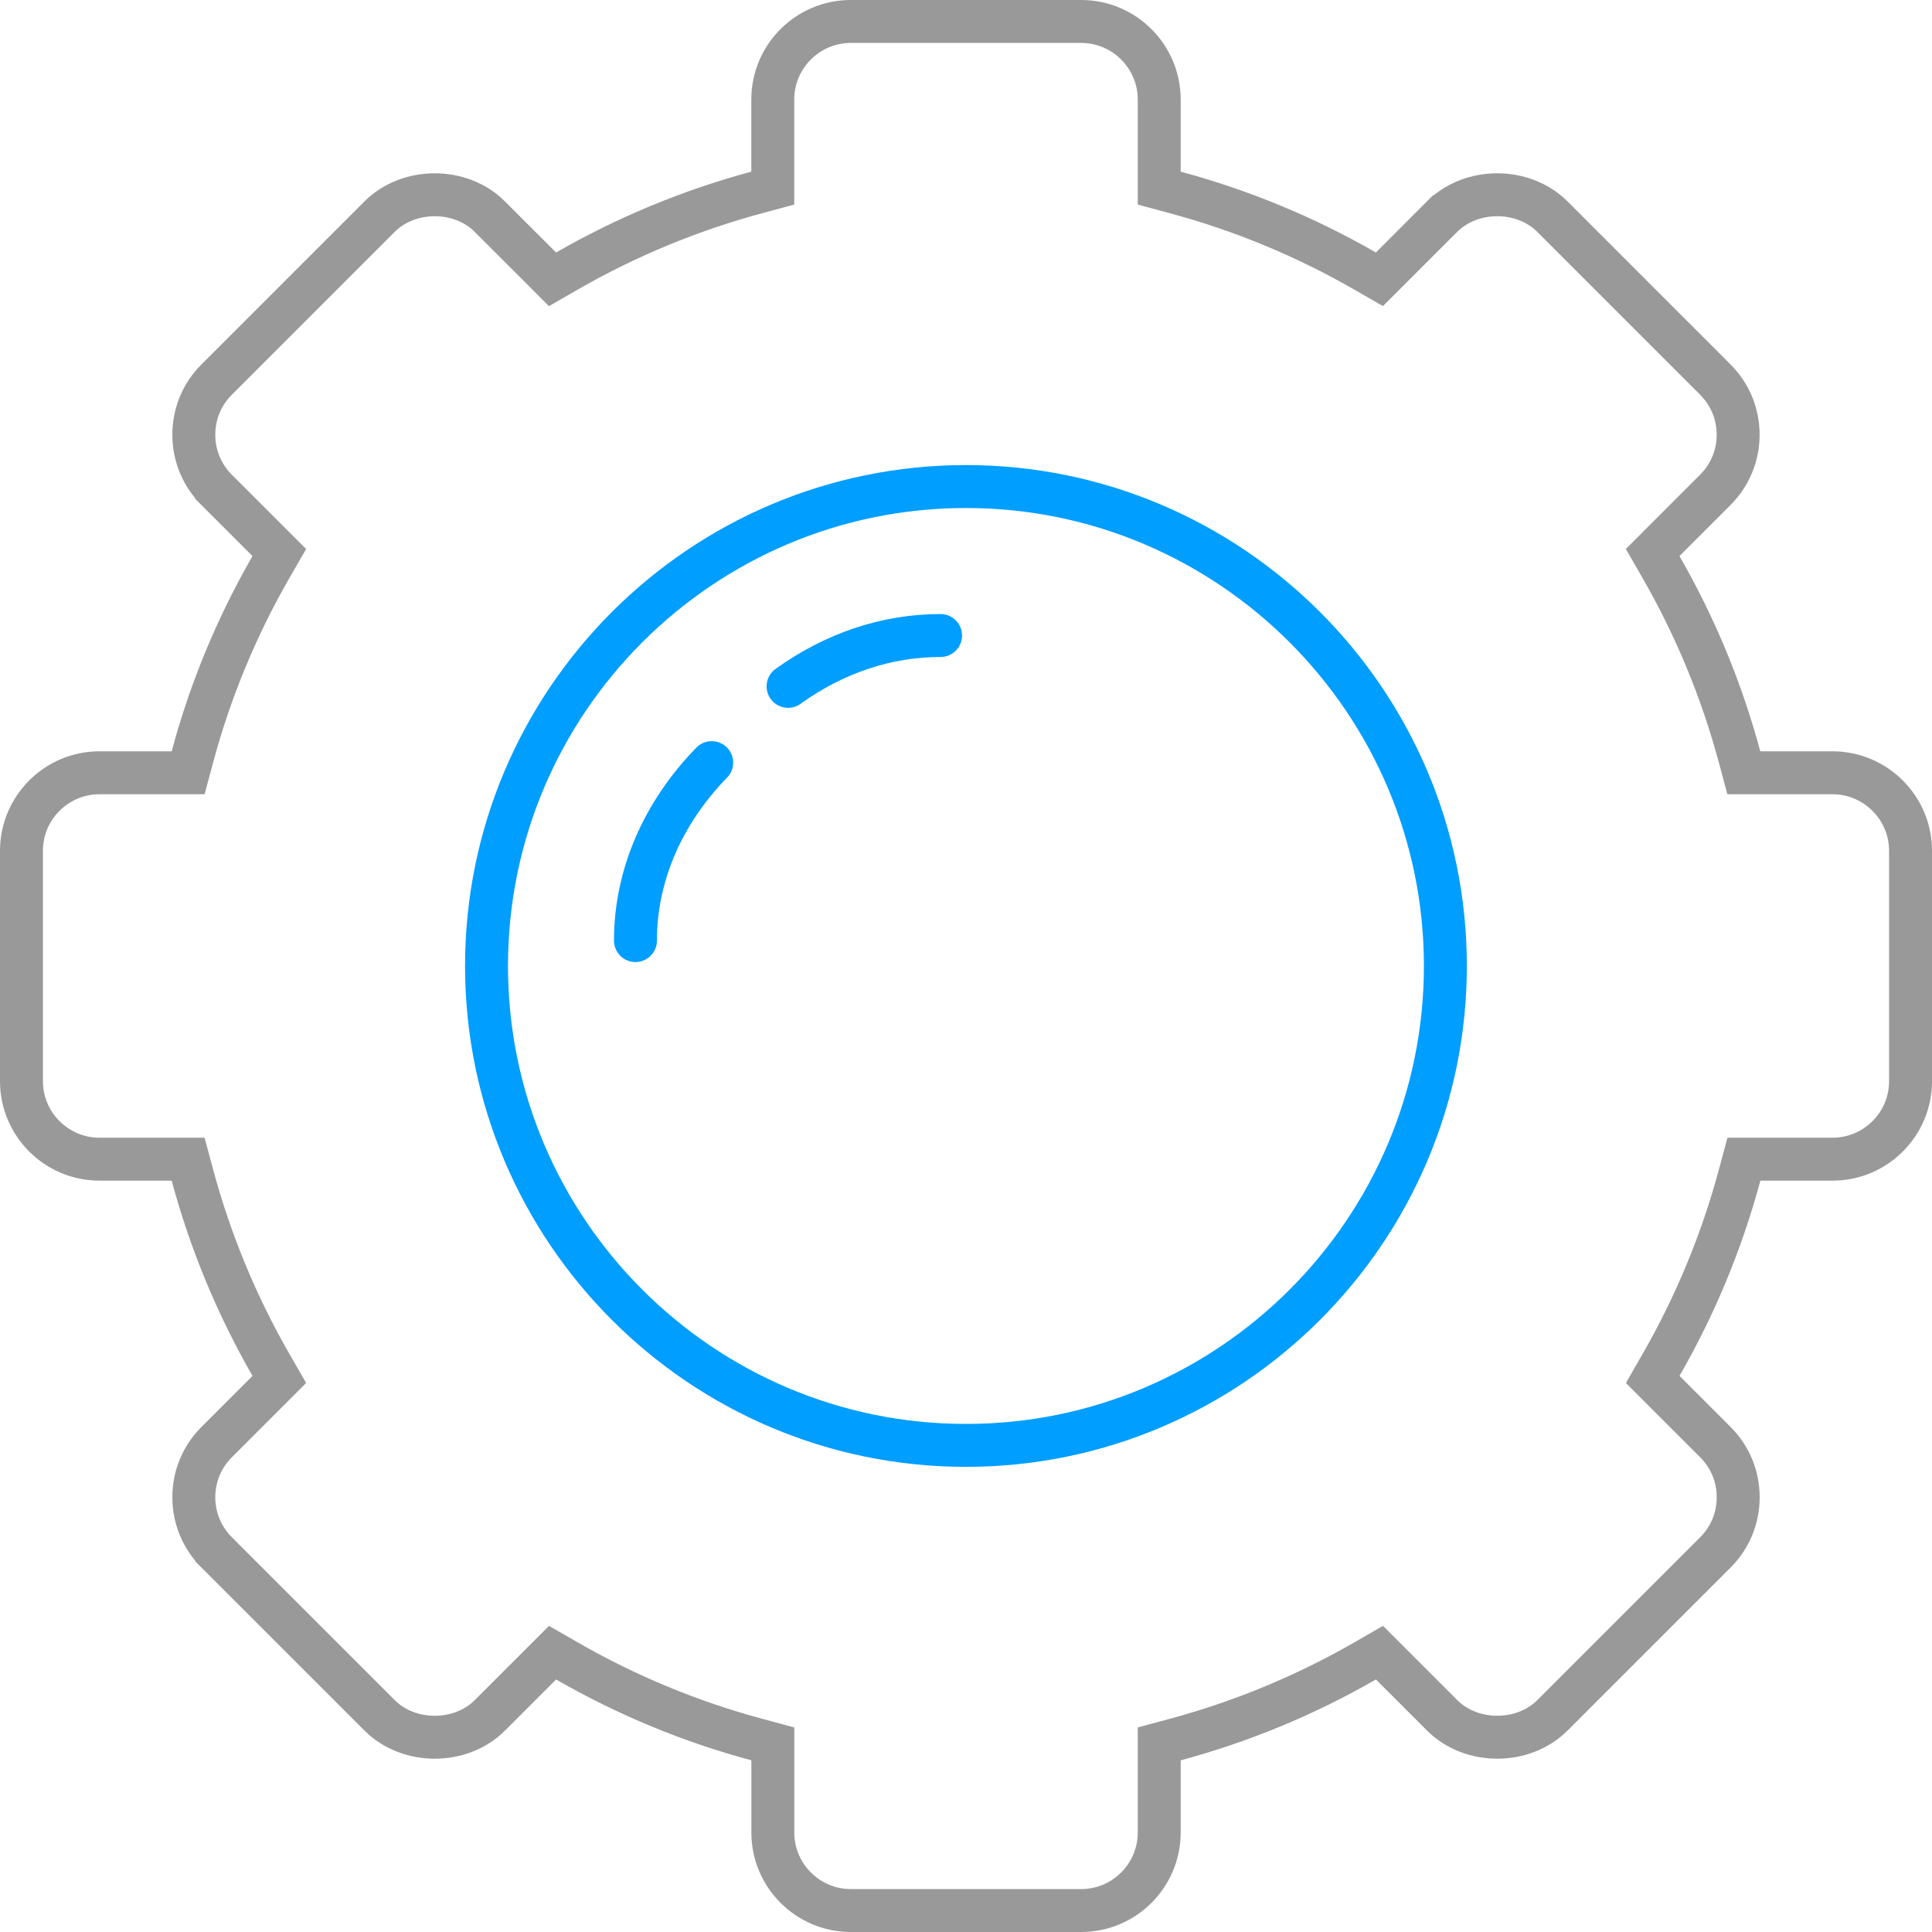 <svg width="90" height="90" viewBox="0 0 90 90" fill="none" xmlns="http://www.w3.org/2000/svg">
<path d="M22.664 44.998C22.664 32.683 32.684 22.665 44.998 22.665C57.311 22.665 67.331 32.685 67.331 44.998C67.331 57.312 57.313 67.332 44.998 67.332C32.682 67.332 22.664 57.312 22.664 44.998Z" stroke="#009EFF" stroke-width="2"/>
<path d="M36.711 31.974C38.87 30.419 41.321 29.602 43.816 29.605" stroke="#009EFF" stroke-width="2" stroke-linecap="round" stroke-linejoin="round"/>
<path d="M29.602 43.816C29.602 40.809 30.853 37.889 33.154 35.526" stroke="#009EFF" stroke-width="2" stroke-linecap="round" stroke-linejoin="round"/>
<path d="M81.036 35.26L81.235 35.999H82.002H85.365C87.368 35.999 88.999 37.63 89.001 39.633V50.365C89.001 52.369 87.37 53.999 85.368 53.999H82.004H81.238L81.039 54.739C80.204 57.841 78.974 60.809 77.371 63.596L76.99 64.26L77.531 64.802L79.907 67.177C80.596 67.867 80.972 68.776 80.972 69.747C80.972 70.721 80.595 71.631 79.908 72.318L72.32 79.906C72.32 79.906 72.32 79.906 72.32 79.906C70.958 81.266 68.541 81.268 67.18 79.906L64.803 77.53L64.261 76.988L63.597 77.37C60.811 78.973 57.842 80.201 54.74 81.038L54.001 81.237V82.003V85.366C54.001 87.37 52.369 89 50.367 89H39.635C37.631 89 36.001 87.368 36.001 85.366V82.003V81.237L35.261 81.037C32.159 80.203 29.191 78.973 26.404 77.37L25.74 76.988L25.198 77.53L22.822 79.906L22.822 79.907C21.461 81.268 19.042 81.267 17.682 79.907L17.682 79.906L10.094 72.319C10.094 72.319 10.094 72.318 10.094 72.318C10.094 72.318 10.094 72.318 10.094 72.318C9.406 71.629 9.029 70.72 9.029 69.747C9.029 68.776 9.406 67.865 10.094 67.178L12.47 64.802L13.012 64.26L12.63 63.596C11.027 60.809 9.799 57.841 8.962 54.739L8.763 53.999H7.997H4.634C2.63 53.999 1 52.369 1 50.365V39.633C1 37.63 2.63 35.999 4.634 35.999H7.997H8.764L8.963 35.259C9.796 32.156 11.026 29.187 12.628 26.404L13.011 25.74L12.469 25.198L10.093 22.823C10.093 22.823 10.093 22.822 10.092 22.822C9.406 22.133 9.029 21.223 9.029 20.253C9.029 19.279 9.405 18.369 10.092 17.682L17.68 10.094C19.04 8.734 21.46 8.732 22.82 10.093L22.82 10.094L25.197 12.47L25.738 13.012L26.402 12.63C29.189 11.027 32.158 9.799 35.26 8.962L35.999 8.763V7.997V4.634C35.999 2.63 37.63 1 39.632 1H50.365C52.369 1 53.999 2.63 54.001 4.634V7.997V8.763L54.741 8.963C57.841 9.797 60.809 11.026 63.594 12.628L64.258 13.01L64.8 12.469L67.176 10.092C67.176 10.092 67.177 10.092 67.177 10.092C68.539 8.732 70.957 8.734 72.317 10.092C72.317 10.092 72.317 10.092 72.317 10.092L79.904 17.68C80.593 18.369 80.969 19.279 80.969 20.251C80.969 21.223 80.592 22.133 79.905 22.82L77.528 25.197L76.987 25.739L77.369 26.403C78.971 29.186 80.2 32.156 81.036 35.26Z" stroke="#999999" stroke-width="2"/>
</svg>

